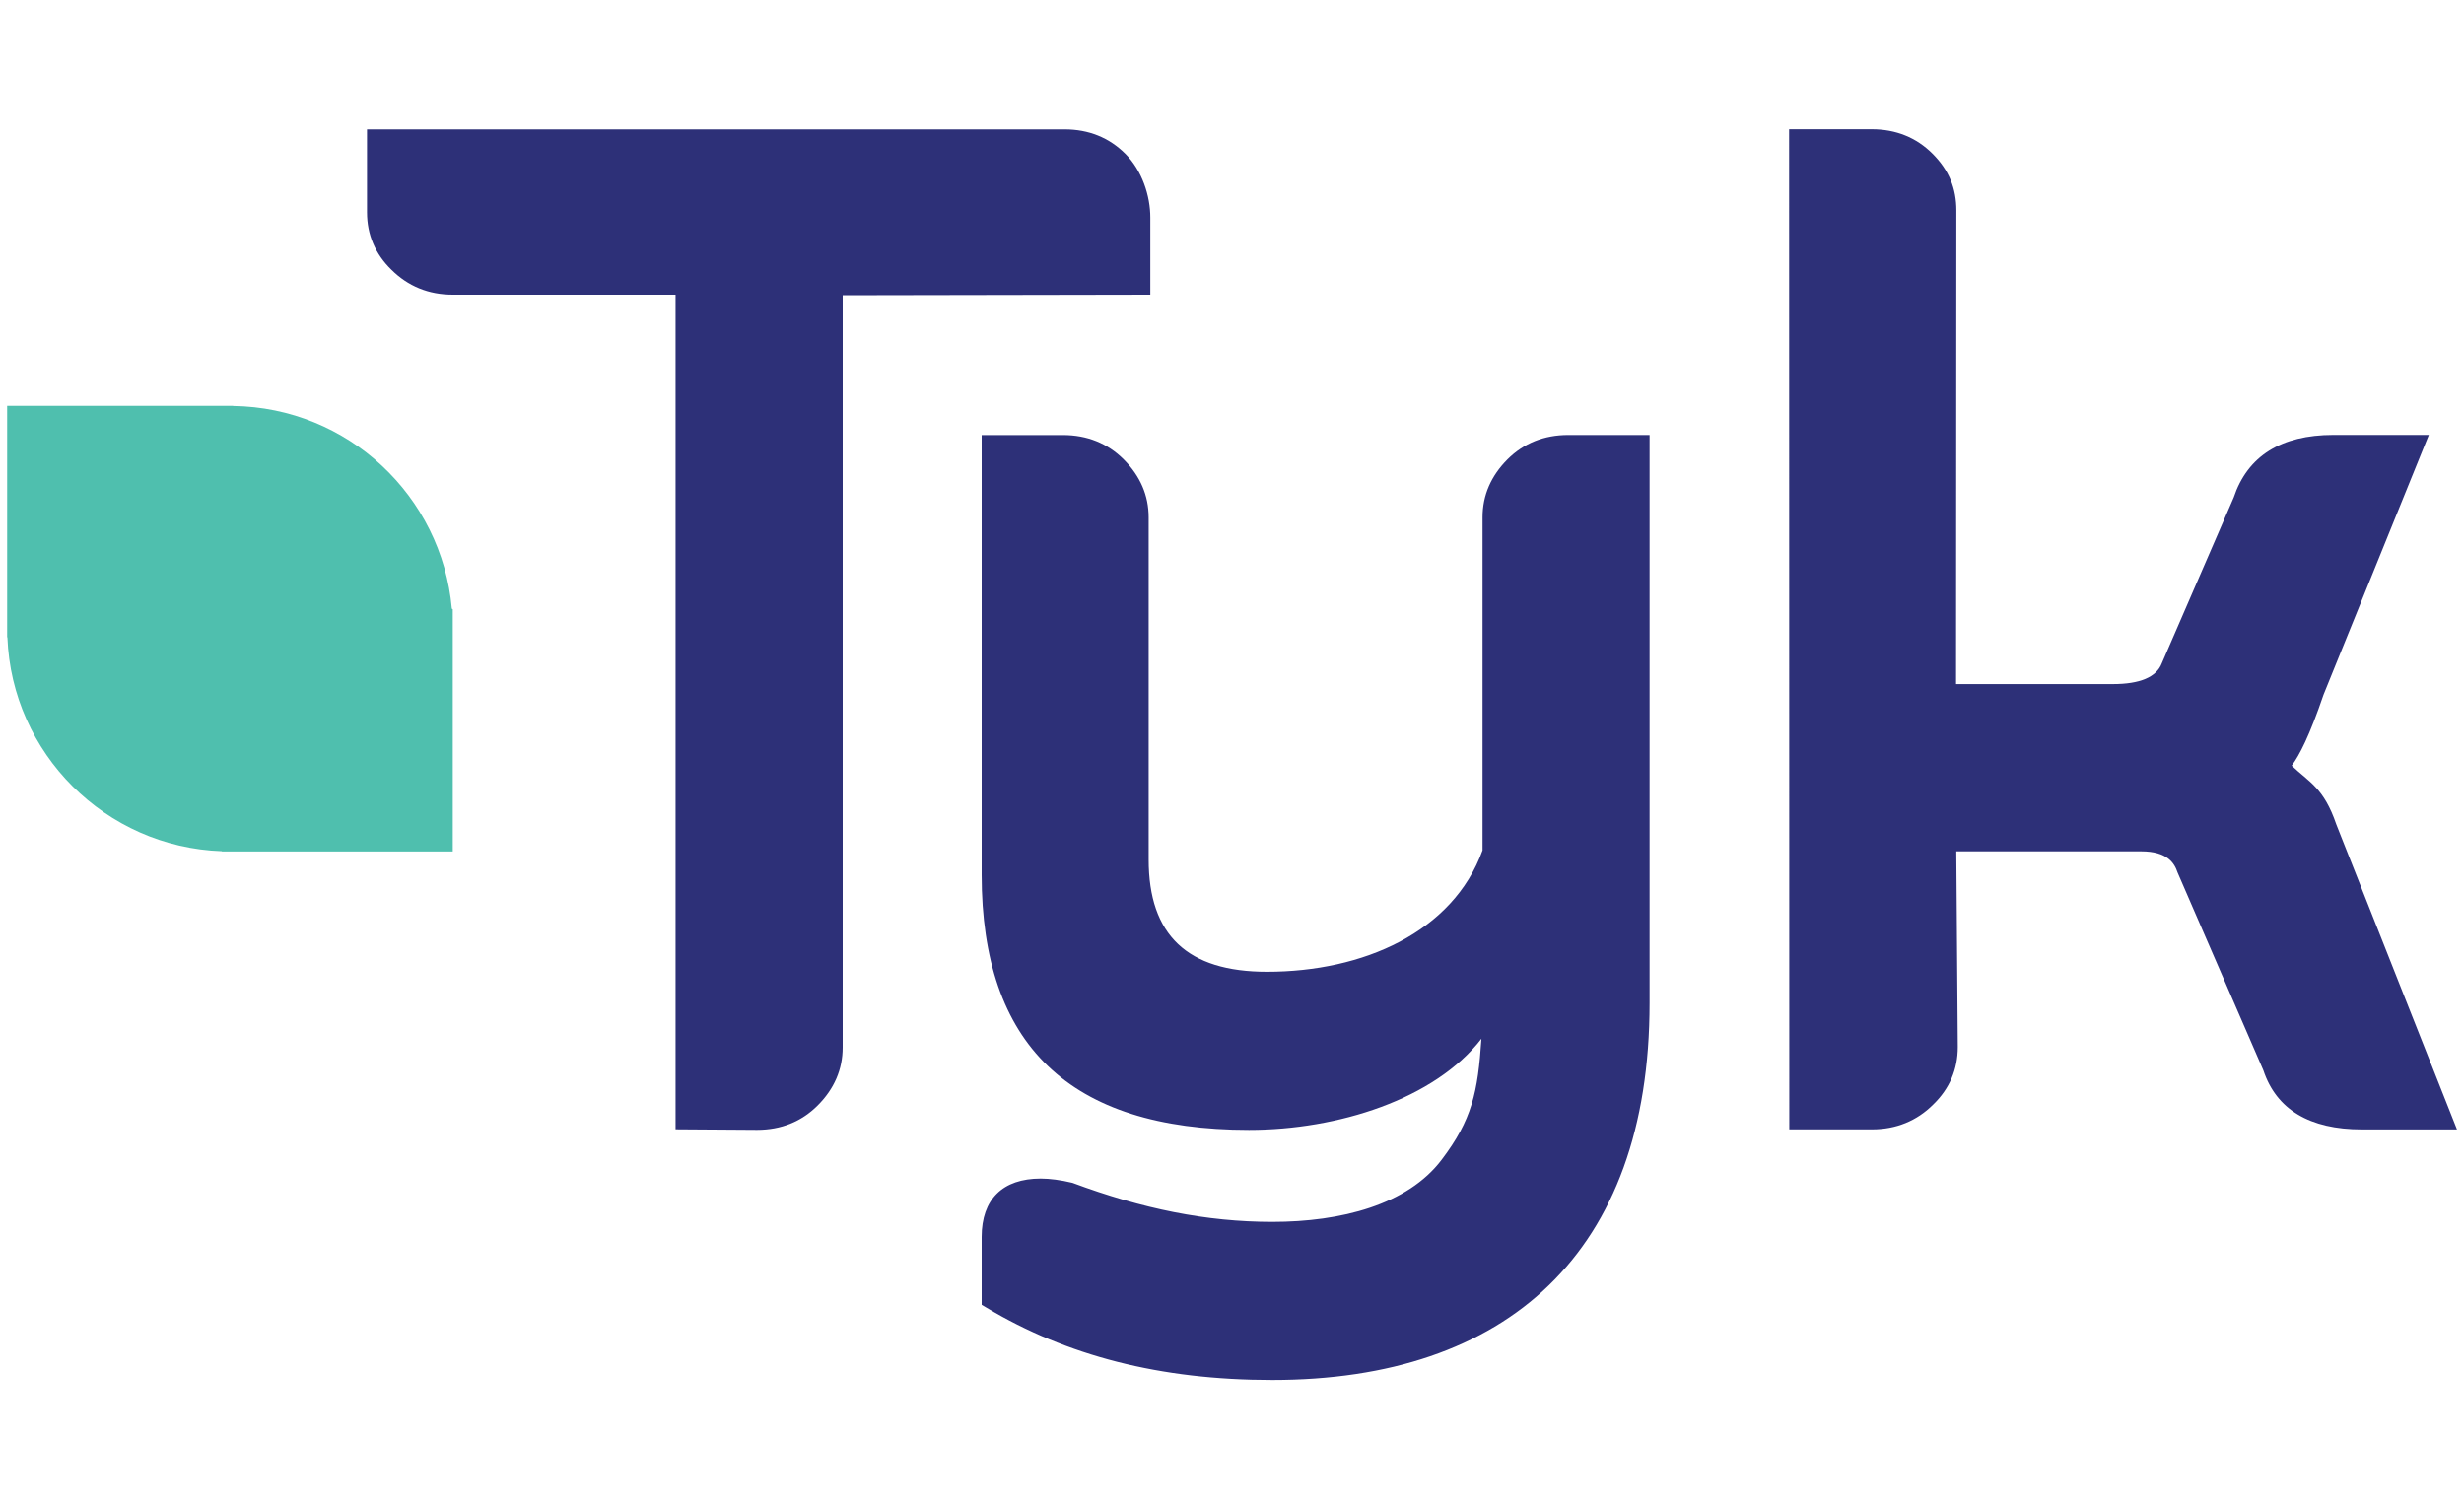 <?xml version="1.0" encoding="UTF-8"?> <!-- Generator: Adobe Illustrator 23.0.4, SVG Export Plug-In . SVG Version: 6.00 Build 0) --> <svg xmlns="http://www.w3.org/2000/svg" xmlns:xlink="http://www.w3.org/1999/xlink" id="Layer_1" x="0px" y="0px" viewBox="0 0 400 245" style="enable-background:new 0 0 400 245;" xml:space="preserve"> <style type="text/css"> .st0{fill:#231F20;} .st1{fill:#003366;} .st2{fill:#E5E522;} .st3{fill:#82D9D9;} .st4{fill:#2D3078;} .st5{fill:#4FBFAE;} </style> <g> <path class="st4" d="M182.68,24.96c-2.63-2.62-5.94-3.96-9.85-3.96H59.58v13.47c0,3.63,1.34,6.77,3.95,9.31 c2.7,2.69,6.05,4.06,9.95,4.06h36.19v135.48l13.22,0.09c3.91,0,7.22-1.33,9.85-3.96c2.69-2.69,4.06-5.86,4.06-9.41V47.93 l49.94-0.09v-12.5C186.75,31.78,185.38,27.65,182.68,24.96z"></path> <path class="st4" d="M254.58,70.61c-3.91,0-7.22,1.33-9.85,3.95c-2.69,2.69-4.06,5.86-4.06,9.41v54.07 c-4.8,13.26-19.36,19.71-34.99,19.71c-12.93,0-19.21-5.96-19.21-18.23V83.98c0-3.55-1.37-6.72-4.06-9.41 c-2.63-2.62-5.94-3.95-9.85-3.95h-13.2v71.4c0,27.47,14.14,41.4,43.4,41.4c14.4,0,30.13-4.97,37.73-14.8 c-0.57,8.69-1.54,13.17-6.47,19.66c-5.52,7.28-16.28,10.07-27.47,10.07c-10.71,0-21.1-2.11-32.46-6.34 c-1.92-0.46-3.66-0.69-5.15-0.69c-6.18,0-9.58,3.36-9.58,9.47v11.02l0.82,0.49c12.98,7.77,28.11,11.72,46.37,11.72 c38.03,0,61.24-20.59,61.24-61.2V70.61H254.58z"></path> <path class="st4" d="M379.27,133.83c-2.03-5.96-4.41-6.85-7.24-9.54c1.25-1.66,2.9-4.86,5.17-11.53l17.09-42.16h-15.5 c-8.49,0-13.94,3.44-16.18,10.17l-11.67,26.91c-0.87,2.24-3.55,3.37-7.96,3.37h-25.44l0.05-76.89c0-3.55-1.18-6.53-3.88-9.22 c-2.62-2.62-5.94-3.96-9.84-3.96h-13.43l0.03,162.35h13.44c3.9,0,7.26-1.37,9.93-4.04c2.64-2.56,3.98-5.69,3.98-9.32l-0.24-31.77 h30.03c4.25,0,5.39,1.94,5.88,3.41l13.94,32.14c2.12,6.36,7.5,9.59,15.99,9.59h15.44L379.27,133.83z"></path> <path class="st5" d="M73.35,98.8C71.72,80.51,56.48,66.14,37.82,65.9c0-0.01,0-0.01,0-0.02H8.32H7.38H1.16v6.22v1.83v29.52 c0.01,0,0.02,0.01,0.04,0.01c0.73,18.88,15.92,34.05,34.81,34.72c0,0.01,0.01,0.03,0.02,0.04h30.25h1h6.22V132V98.91 C73.45,98.88,73.4,98.84,73.35,98.8z"></path> </g> </svg> 